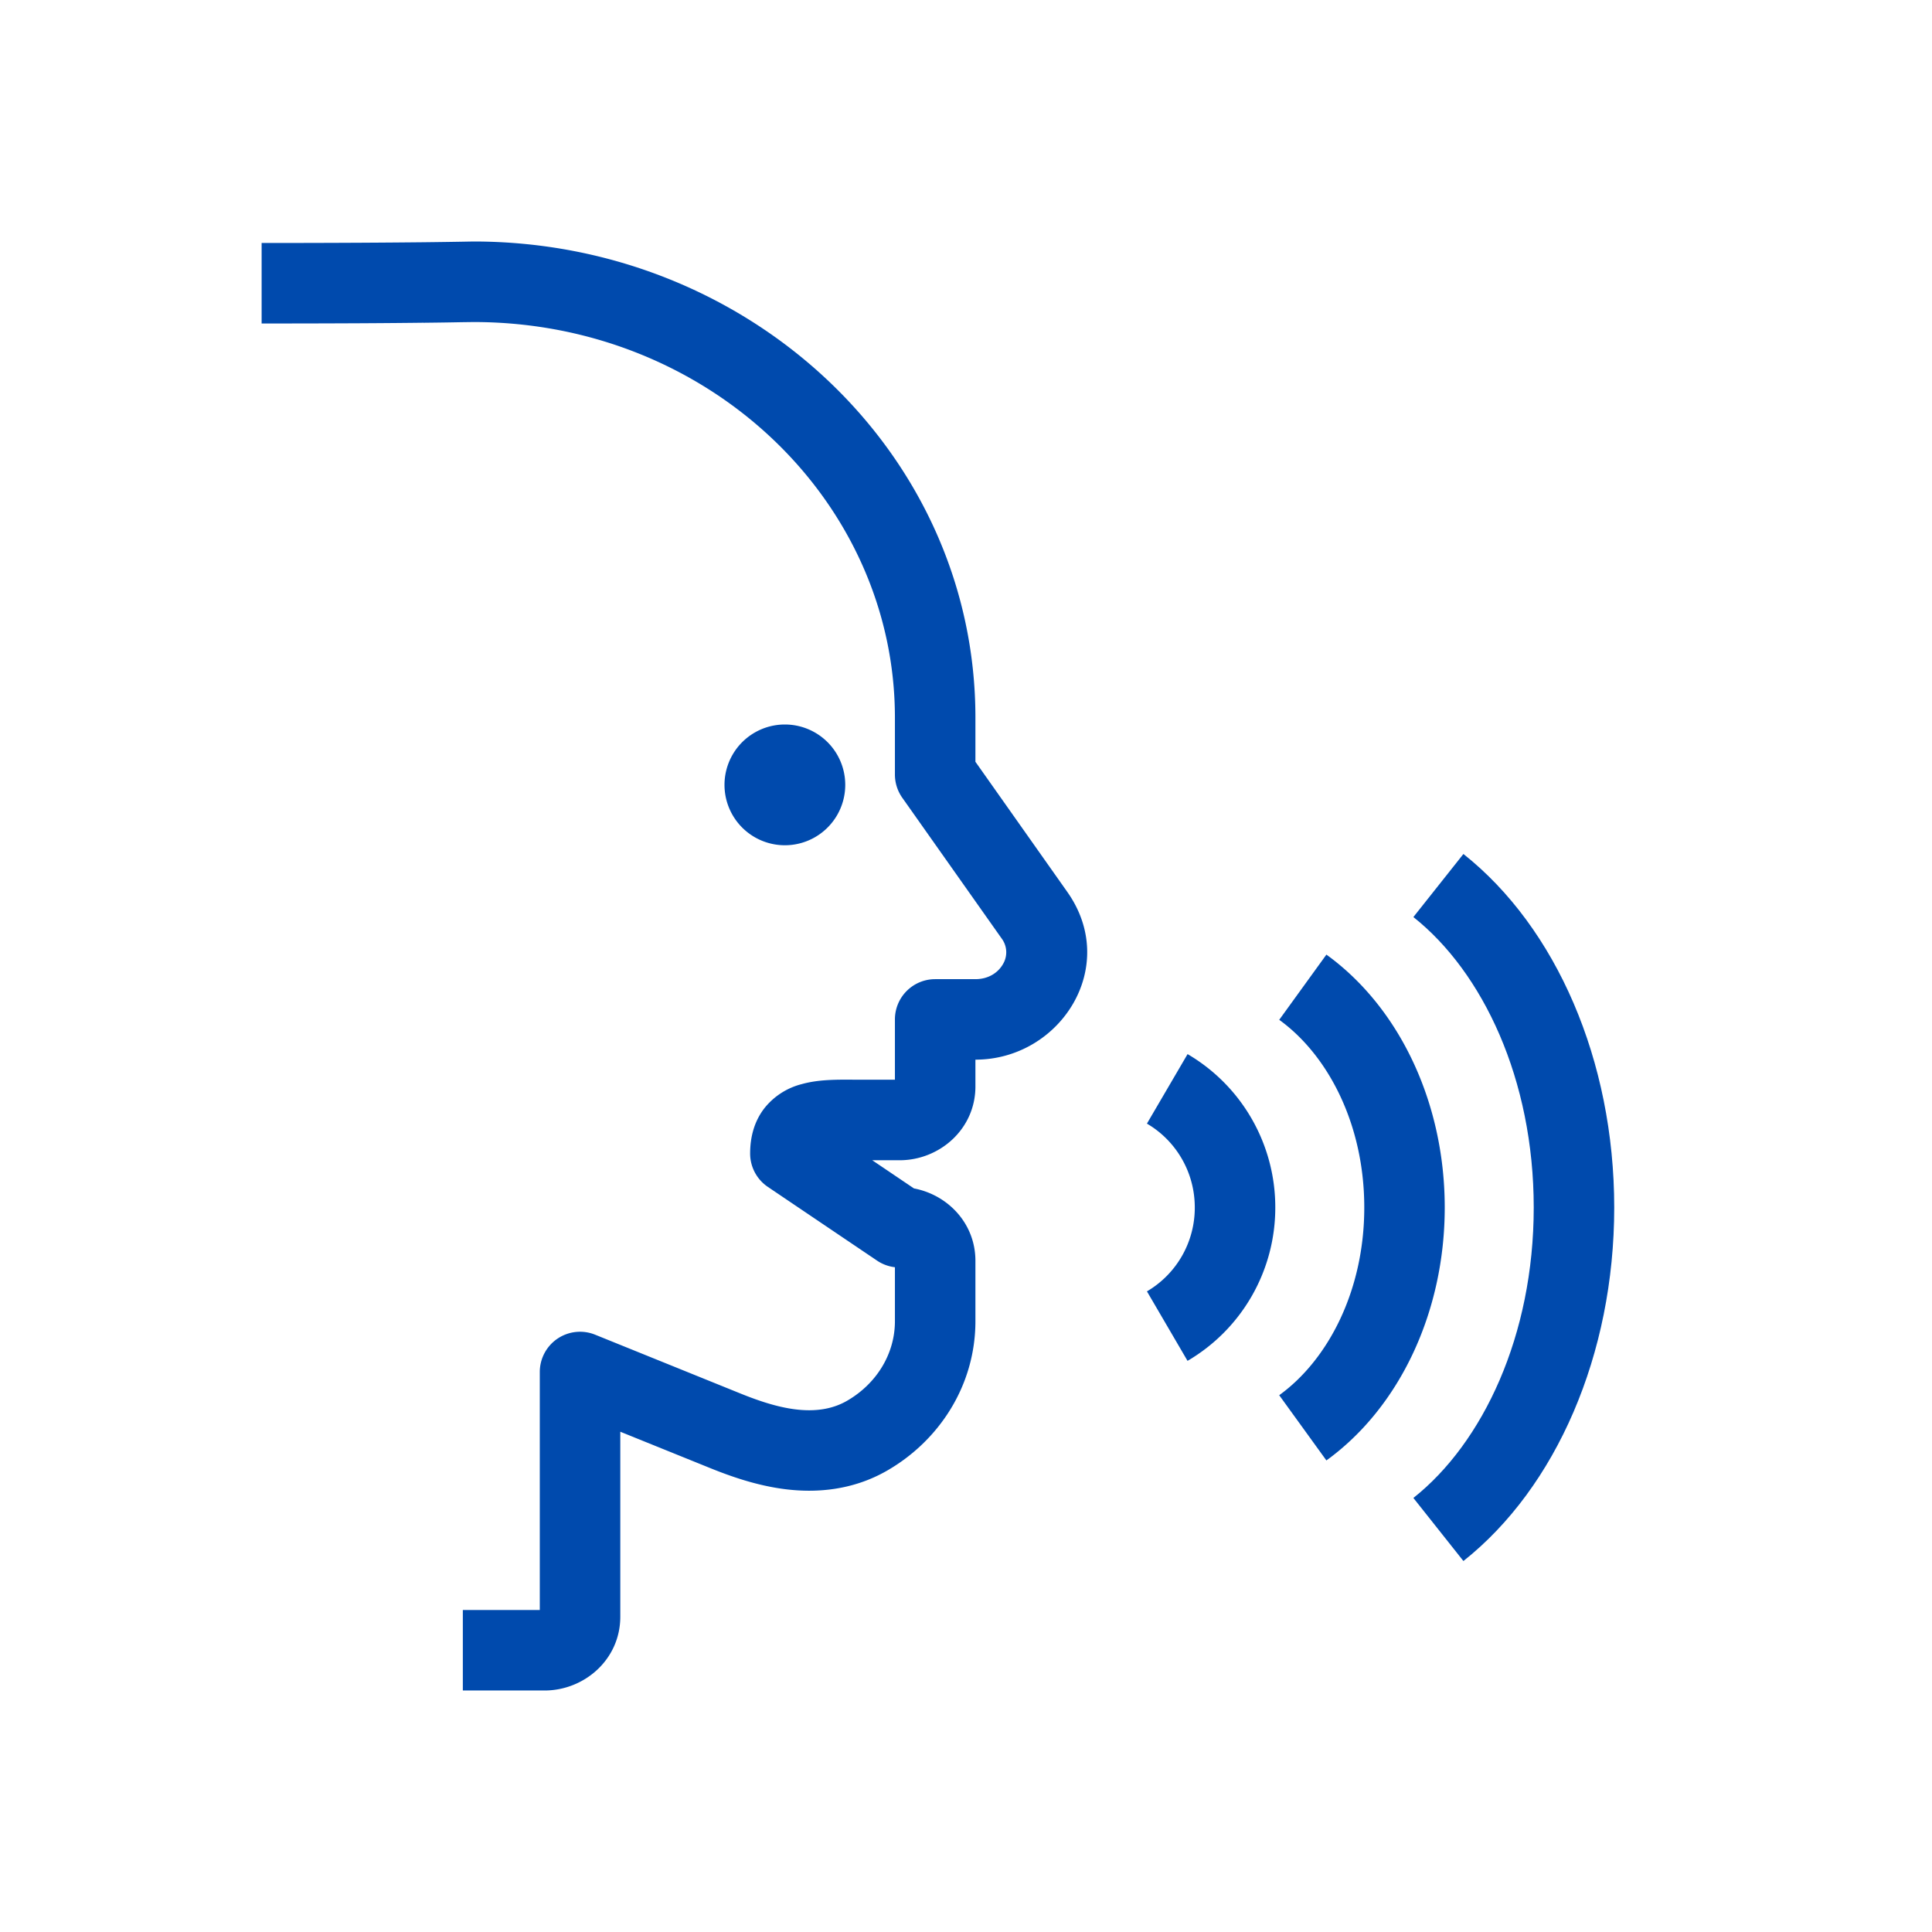 <svg width="48" height="48" fill="none" xmlns="http://www.w3.org/2000/svg"><path fill-rule="evenodd" clip-rule="evenodd" d="M10.524 8.018c-.781.01-2.021.019-4.024.019v-2c1.997 0 3.228-.01 4-.018A149.011 149.011 0 0011.764 6c6.832 0 12.47 5.243 12.47 11.83v1.096l2.283 3.234c1.312 1.857-.174 4.166-2.283 4.167v.666c0 1.066-.898 1.833-1.882 1.833h-.681l1.036.7c.835.158 1.527.863 1.527 1.799v1.499c0 1.597-.9 2.967-2.192 3.712-.877.505-1.793.555-2.53.463-.716-.089-1.373-.325-1.861-.522l-2.24-.906v4.596c0 1.066-.897 1.833-1.882 1.833h-2.03v-2h1.912v-5.913a1 1 0 011.375-.927l3.615 1.463c.436.176.902.335 1.359.392.458.057.898.01 1.283-.212.733-.423 1.191-1.164 1.191-1.979v-1.34a1 1 0 01-.442-.163l-2.715-1.833a1 1 0 01-.44-.83c0-.385.091-.792.364-1.137a1.73 1.73 0 01.92-.587c.286-.08.581-.1.822-.107.166-.005.354-.003.524-.002h.967v-1.498a1 1 0 011-1h.998c.336 0 .57-.17.686-.373a.572.572 0 00-.034-.64l-2.467-3.494a1 1 0 01-.183-.577V17.83c0-5.375-4.633-9.829-10.47-9.829l-.302.004c-.193.004-.48.009-.938.014z" fill="#004AAD"/><path d="M21 19.5a1.5 1.5 0 11-3 0 1.5 1.5 0 013 0z" fill="#004AAD"/><path fill-rule="evenodd" clip-rule="evenodd" d="M28.495 32.084A2.408 2.408 0 0029.684 30c0-.893-.48-1.67-1.189-2.084l1.01-1.727a4.408 4.408 0 012.179 3.81 4.407 4.407 0 01-2.18 3.811l-1.009-1.727zm3.287 2.579c1.213-.877 2.113-2.596 2.113-4.663s-.9-3.786-2.113-4.663l1.172-1.62c1.808 1.307 2.94 3.672 2.94 6.283 0 2.61-1.132 4.976-2.94 6.284l-1.172-1.62z" fill="#004AAD"/><path fill-rule="evenodd" clip-rule="evenodd" d="M38.105 30c0-3.181-1.264-5.848-2.99-7.216l1.243-1.567c2.302 1.825 3.747 5.128 3.747 8.783 0 3.655-1.445 6.958-3.747 8.783l-1.243-1.567c1.726-1.368 2.99-4.035 2.99-7.216z" fill="#004AAD"/></svg>